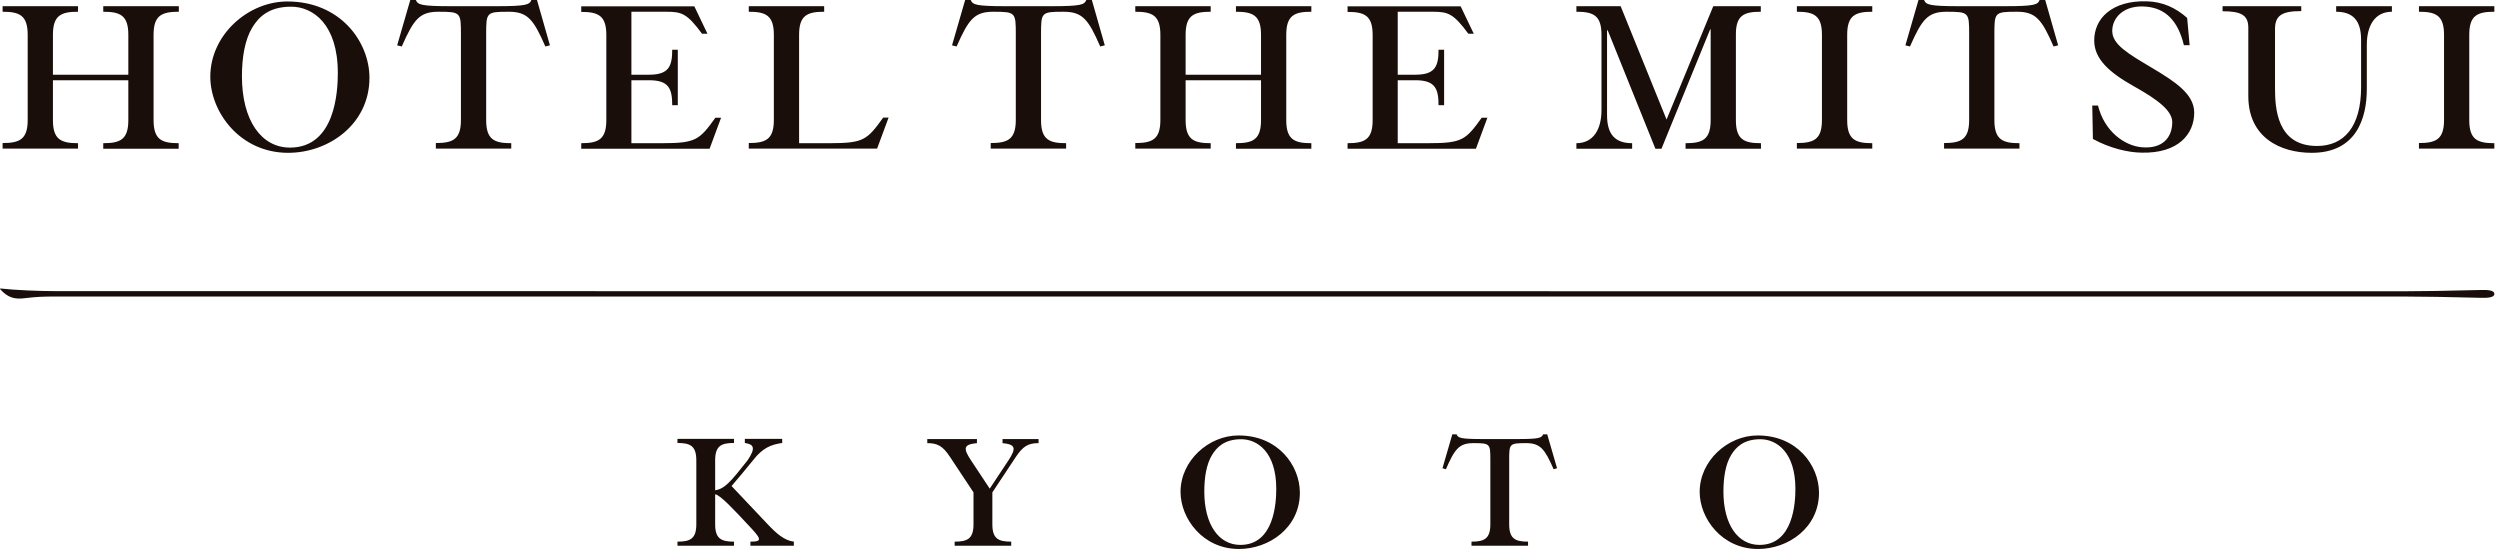 <svg width="226" height="50" viewBox="0 0 226 50" fill="none" xmlns="http://www.w3.org/2000/svg">
<path d="M33.399 7.033C33.399 11.235 29.709 13.815 26.049 13.815C21.678 13.815 19.011 10.114 19.011 6.93C19.011 3.155 22.419 0.133 25.975 0.133C30.776 0.133 33.399 3.789 33.399 7.033ZM22.804 2.492C22.137 3.598 21.871 5.175 21.871 6.9C21.871 10.881 23.619 13.343 26.212 13.343C30.332 13.343 30.539 8.198 30.539 6.591C30.539 2.182 28.287 0.605 26.316 0.605C24.256 0.605 23.352 1.592 22.804 2.492ZM197.719 1.622C196.712 0.722 195.541 0.162 194.074 0.118C190.933 0.029 189.288 1.666 189.317 3.715C189.347 5.337 190.666 6.546 192.874 7.785C195.126 9.038 196.371 10.026 196.371 11.043C196.371 12.385 195.541 13.476 193.63 13.314C192.074 13.181 190.251 11.913 189.658 9.539H189.14L189.199 12.562C190.74 13.402 192.37 13.786 193.615 13.8C196.934 13.874 198.357 12.105 198.357 10.188C198.357 8.507 196.667 7.401 194.489 6.104C192.326 4.821 190.962 4.01 190.947 2.816C190.933 1.607 192 0.398 194.059 0.605C195.704 0.767 196.875 1.799 197.423 4.084H197.942L197.719 1.622ZM79.84 10.63C78.388 12.65 78.076 12.945 75.009 12.945H72.238V3.14C72.238 1.386 72.979 1.062 74.505 1.062V0.56H67.689V1.062C69.215 1.062 69.956 1.386 69.956 3.14V10.852C69.956 12.606 69.215 12.931 67.689 12.931V13.432H79.291L80.329 10.63H79.84ZM133.956 10.63C132.504 12.65 132.193 12.945 129.126 12.945H126.354V7.254H127.955C129.718 7.254 130.044 7.991 130.044 9.51H130.548V4.497H130.044C130.044 6.016 129.718 6.753 127.955 6.753H126.354V1.062C127.881 1.062 129.259 1.062 129.511 1.062C130.904 1.062 131.378 1.209 132.741 3.052H133.23L132.045 0.575H121.82V1.076C123.346 1.076 124.087 1.401 124.087 3.155V10.866C124.087 12.621 123.346 12.945 121.82 12.945V13.447H133.423L134.46 10.645H133.956V10.63ZM64.681 10.63C63.228 12.65 62.917 12.945 59.85 12.945H57.079V7.254H58.679C60.443 7.254 60.769 7.991 60.769 9.51H61.273V4.497H60.769C60.769 6.016 60.443 6.753 58.679 6.753H57.079V1.062C58.605 1.062 59.983 1.062 60.235 1.062C61.628 1.062 62.102 1.209 63.466 3.052H63.955L62.769 0.575H52.544V1.076C54.071 1.076 54.812 1.401 54.812 3.155V10.866C54.812 12.621 54.071 12.945 52.544 12.945V13.447H64.147L65.184 10.645H64.681V10.63ZM16.166 1.062V0.56H9.334V1.062C10.861 1.062 11.601 1.386 11.601 3.14V6.753H4.785V3.14C4.785 1.386 5.526 1.062 7.052 1.062V0.56H0.236V1.062C1.762 1.062 2.503 1.386 2.503 3.14V10.852C2.503 12.606 1.762 12.931 0.236 12.931V13.432H7.052V12.945C5.526 12.945 4.785 12.621 4.785 10.866V7.254H11.601V10.866C11.601 12.621 10.861 12.945 9.334 12.945V13.447H16.151V12.945C14.624 12.945 13.883 12.621 13.883 10.866V3.14C13.883 1.386 14.624 1.062 16.166 1.062ZM118.545 1.062V0.56H111.729V1.062C113.255 1.062 113.996 1.386 113.996 3.14V6.753H107.18V3.14C107.18 1.386 107.921 1.062 109.447 1.062V0.56H102.63V1.062C104.157 1.062 104.898 1.386 104.898 3.14V10.852C104.898 12.606 104.157 12.931 102.63 12.931V13.432H109.447V12.945C107.921 12.945 107.18 12.621 107.18 10.866V7.254H113.996V10.866C113.996 12.621 113.255 12.945 111.729 12.945V13.447H118.545V12.945C117.019 12.945 116.278 12.621 116.278 10.866V3.14C116.278 1.386 117.019 1.062 118.545 1.062ZM225.489 1.062V0.56H218.673V1.062C220.199 1.062 220.94 1.386 220.94 3.14V10.852C220.94 12.606 220.199 12.931 218.673 12.931V13.432H225.489V12.945C223.963 12.945 223.222 12.621 223.222 10.866V3.14C223.222 1.386 223.963 1.062 225.489 1.062ZM169.253 1.062V0.56H162.437V1.062C163.963 1.062 164.704 1.386 164.704 3.14V10.852C164.704 12.606 163.963 12.931 162.437 12.931V13.432H169.253V12.945C167.727 12.945 166.986 12.621 166.986 10.866V3.14C166.986 1.386 167.727 1.062 169.253 1.062ZM48.544 0H48.04C47.862 0.428 47.595 0.56 44.854 0.56H40.779C38.052 0.56 37.771 0.428 37.593 0H37.089L35.904 4.099L36.319 4.202C37.4 1.755 37.919 1.062 39.638 1.062C41.668 1.062 41.668 1.135 41.668 3.14V10.852C41.668 12.606 40.927 12.931 39.401 12.931V13.432H46.217V12.945C44.691 12.945 43.95 12.621 43.95 10.866V3.14C43.95 1.121 43.95 1.062 45.98 1.062C47.699 1.062 48.232 1.755 49.299 4.202L49.714 4.099L48.544 0ZM98.704 0H98.2C98.022 0.428 97.755 0.56 95.014 0.56H90.939C88.212 0.56 87.931 0.428 87.753 0H87.249L86.064 4.099L86.478 4.202C87.56 1.755 88.079 1.062 89.798 1.062C91.828 1.062 91.828 1.135 91.828 3.14V10.852C91.828 12.606 91.087 12.931 89.561 12.931V13.432H96.377V12.945C94.851 12.945 94.11 12.621 94.11 10.866V3.14C94.11 1.121 94.11 1.062 96.14 1.062C97.859 1.062 98.392 1.755 99.459 4.202L99.874 4.099L98.704 0ZM184.887 0H184.383C184.205 0.428 183.938 0.56 181.197 0.56H177.122C174.395 0.56 174.114 0.428 173.936 0H173.432L172.247 4.099L172.662 4.202C173.743 1.755 174.262 1.062 175.981 1.062C178.011 1.062 178.011 1.135 178.011 3.14V10.852C178.011 12.606 177.27 12.931 175.744 12.931V13.432H182.56V12.945C181.034 12.945 180.293 12.621 180.293 10.866V3.14C180.293 1.121 180.293 1.062 182.323 1.062C184.042 1.062 184.576 1.755 185.643 4.202L186.057 4.099L184.887 0ZM211.174 1.062C212.701 1.062 213.442 1.843 213.442 3.598V7.888C213.442 11.441 211.915 13.196 209.456 13.196C205.81 13.196 205.662 9.746 205.662 7.947V2.624C205.662 1.401 206.284 1.003 208.033 1.003V0.56H200.92V1.017C202.609 1.017 203.247 1.371 203.247 2.506V8.684C203.247 12.429 206.136 13.815 208.981 13.815C213.027 13.815 213.96 10.675 213.96 8.05V4.055C213.96 2.3 214.701 1.062 216.228 1.062V0.56H211.189V1.062H211.174ZM159.177 1.062V0.56H154.88L150.657 10.807L146.507 0.56H142.506V1.062C144.033 1.062 144.774 1.386 144.774 3.14V9.952C144.774 11.707 144.033 12.945 142.506 12.945V13.447H147.545V12.945C146.018 12.945 145.277 12.164 145.277 10.409V2.742H145.337L149.649 13.447H150.197L154.598 2.654H154.643V10.866C154.643 12.621 153.902 12.945 152.375 12.945V13.447H159.192V12.945C157.666 12.945 156.925 12.621 156.925 10.866V3.14C156.91 1.386 157.651 1.062 159.177 1.062ZM117.508 44.541C117.508 47.697 114.737 49.628 111.996 49.628C108.721 49.628 106.72 46.856 106.72 44.468C106.72 41.637 109.269 39.366 111.951 39.366C115.552 39.352 117.508 42.094 117.508 44.541ZM109.565 41.136C109.062 41.961 108.869 43.156 108.869 44.438C108.869 47.417 110.173 49.26 112.129 49.26C115.211 49.26 115.374 45.397 115.374 44.188C115.374 40.885 113.685 39.706 112.203 39.706C110.662 39.706 109.98 40.457 109.565 41.136ZM164.438 44.541C164.438 47.697 161.667 49.628 158.925 49.628C155.65 49.628 153.65 46.856 153.65 44.468C153.65 41.637 156.199 39.366 158.881 39.366C162.467 39.352 164.438 42.094 164.438 44.541ZM156.495 41.136C155.991 41.961 155.798 43.156 155.798 44.438C155.798 47.417 157.102 49.26 159.058 49.26C162.141 49.26 162.304 45.397 162.304 44.188C162.304 40.885 160.614 39.706 159.133 39.706C157.591 39.706 156.91 40.457 156.495 41.136ZM139.869 39.263H139.498C139.365 39.588 139.158 39.691 137.113 39.691H134.06C132.015 39.691 131.808 39.588 131.674 39.263H131.289L130.4 42.33L130.711 42.418C131.511 40.575 131.911 40.059 133.201 40.059C134.727 40.059 134.727 40.118 134.727 41.622V47.402C134.727 48.714 134.164 48.965 133.023 48.965V49.333H138.135V48.965C136.994 48.965 136.431 48.714 136.431 47.402V41.622C136.431 40.118 136.431 40.059 137.957 40.059C139.246 40.059 139.647 40.59 140.447 42.418L140.758 42.33L139.869 39.263ZM90.628 39.691V40.059C91.798 40.177 91.902 40.487 91.161 41.622L89.472 44.173L87.782 41.622C87.027 40.487 87.13 40.177 88.316 40.059V39.691H83.826V40.059C84.774 40.059 85.249 40.34 85.886 41.313L88.005 44.512V47.402C88.005 48.714 87.442 48.965 86.301 48.965V49.333H91.413V48.965C90.272 48.965 89.709 48.714 89.709 47.402V44.512L91.828 41.313C92.48 40.34 92.939 40.059 93.888 40.059V39.691H90.628ZM69.423 47.417L66.133 43.937C66.874 43.067 67.348 42.507 68.074 41.608C68.948 40.487 69.689 40.192 70.712 40.045V39.676H67.333V40.045C68.148 40.163 68.341 40.487 67.585 41.608C66.059 43.554 65.496 44.202 64.651 44.32V41.608C64.651 40.295 65.214 40.045 66.355 40.045V39.676H61.243V40.045C62.384 40.045 62.947 40.295 62.947 41.608V47.402C62.947 48.714 62.384 48.965 61.243 48.965V49.333H66.355V48.965C65.214 48.965 64.651 48.714 64.651 47.402V44.689C65.066 44.689 66.489 46.222 67.585 47.402C68.83 48.714 68.978 48.965 67.837 48.965V49.333H71.764V48.965C70.89 48.861 70.163 48.198 69.423 47.417ZM5.022 26.318C3.54 26.318 1.377 26.23 0.073 26.082C-0.001 26.082 -0.016 26.112 0.028 26.156C0.68 26.878 1.273 27.085 2.281 26.952C3.259 26.834 3.881 26.805 5.022 26.805H217.176C218.865 26.805 221.458 26.849 224.259 26.922C224.807 26.937 225.489 26.922 225.489 26.569C225.489 26.215 224.807 26.2 224.259 26.215C221.458 26.288 218.865 26.333 217.176 26.333L5.022 26.318Z" fill="#190E0A"/>
</svg>
